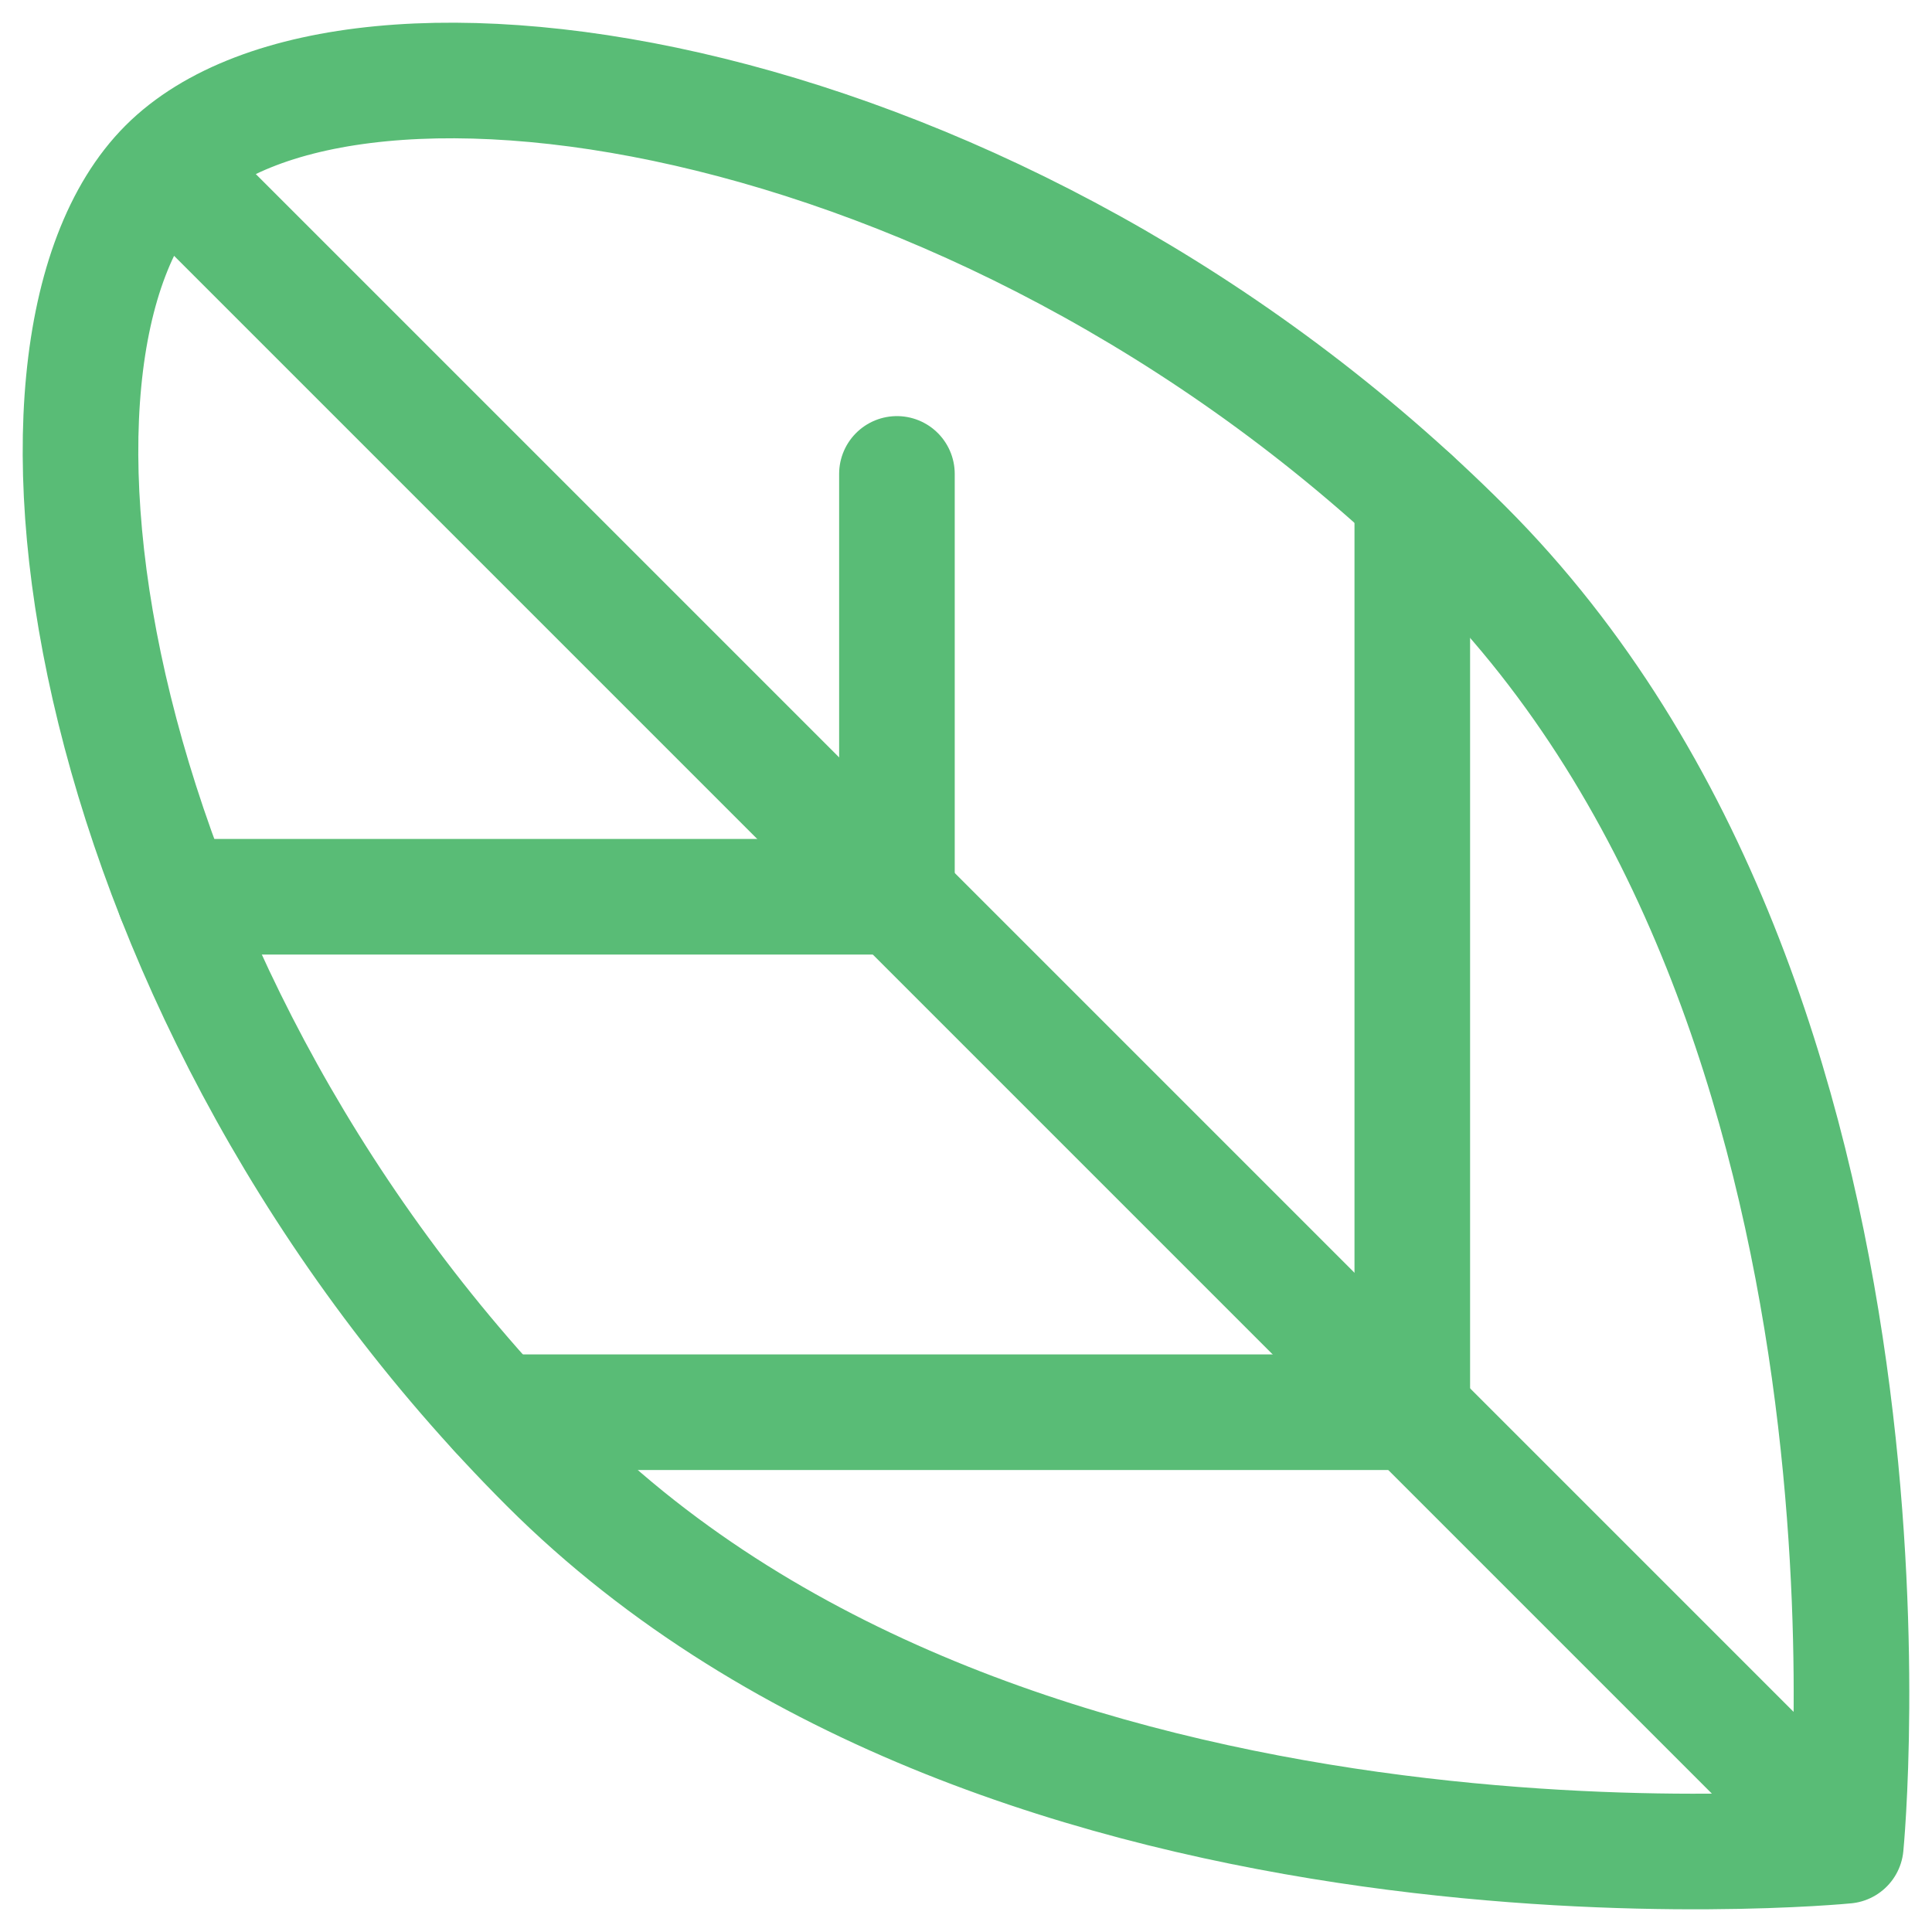 <svg width="24" height="24" fill="none" xmlns="http://www.w3.org/2000/svg"><path d="M18.196 6.8c5.76 5.761 4.733 16.129 4.733 16.129S12.561 23.957 6.8 18.196C1.04 12.435-.2 4.334 2.067 2.067 4.334-.2 12.435 1.04 18.196 6.8ZM2.067 2.067l20.861 20.861" stroke="#59BC76" stroke-width="1.436" stroke-miterlimit="10" stroke-linecap="round" stroke-linejoin="round"/><path d="M6.177 17.543h11.367V6.177M2.168 11.14h8.974V5.887" stroke="#59BC76" stroke-width="1.436" stroke-miterlimit="10" stroke-linecap="round" stroke-linejoin="round"/></svg>